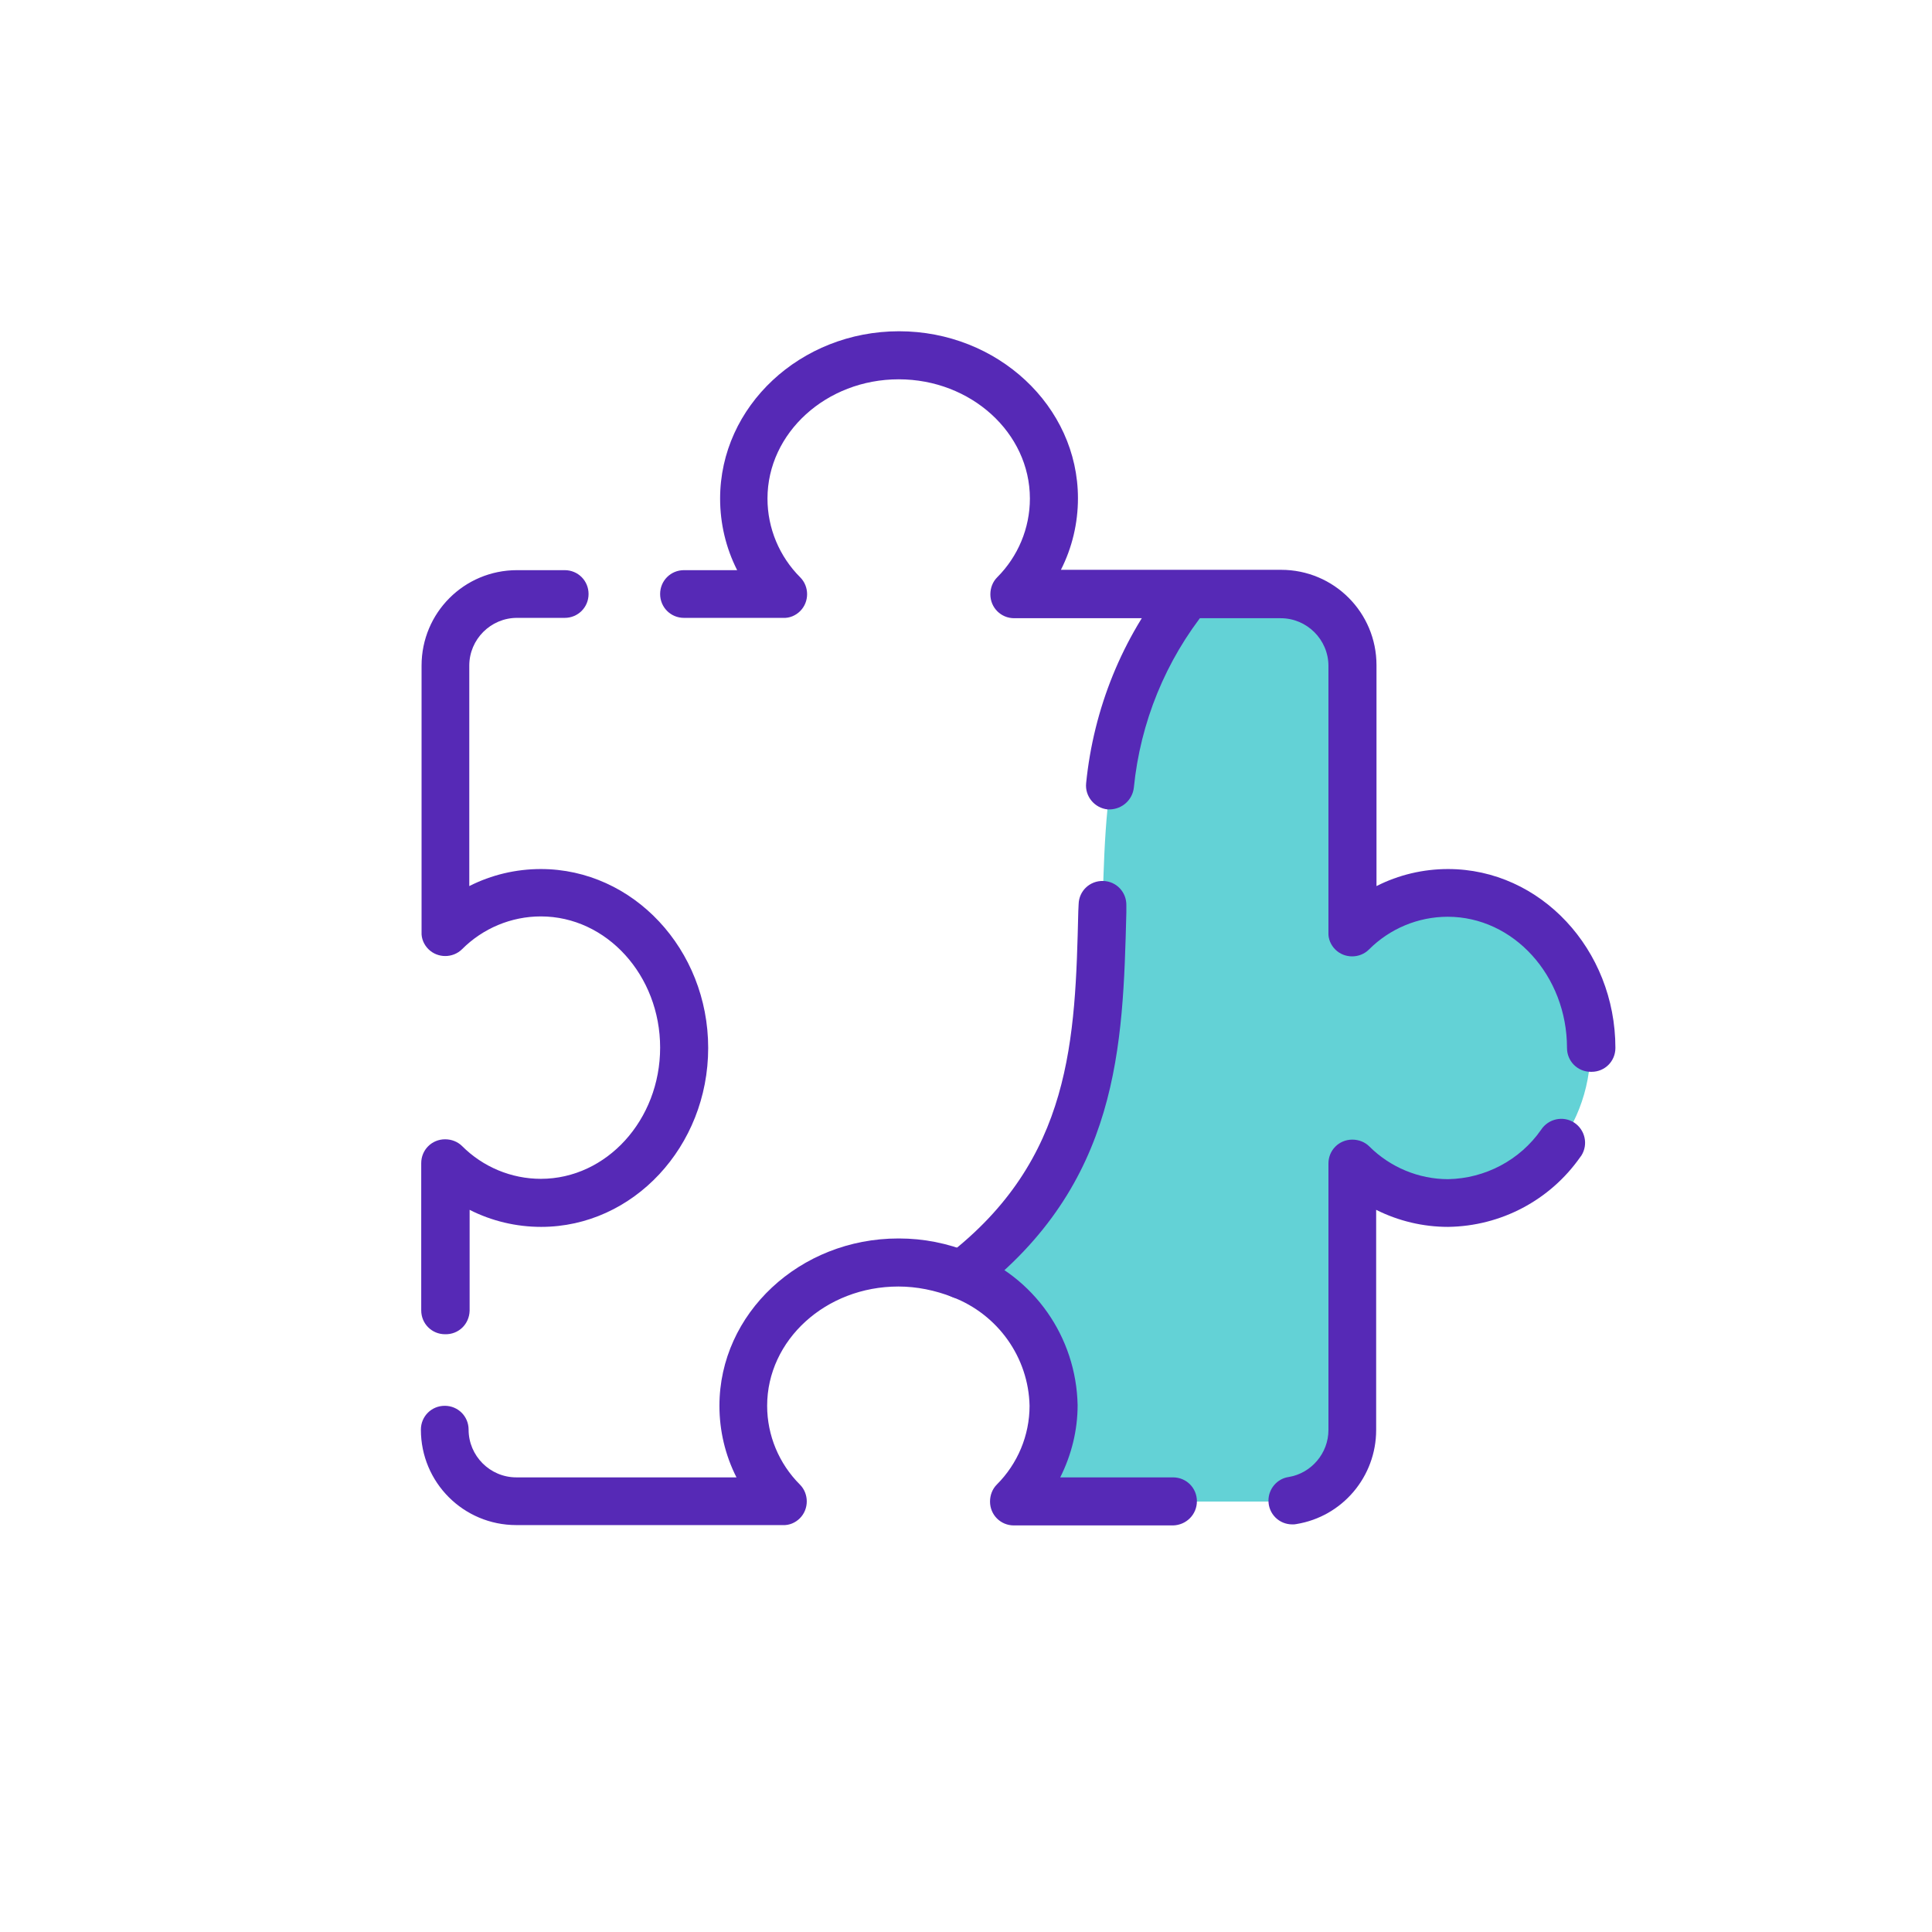 <svg xmlns="http://www.w3.org/2000/svg" xmlns:xlink="http://www.w3.org/1999/xlink" id="Layer_1" x="0" y="0" enable-background="new 0 0 566.9 566.9" version="1.1" viewBox="0 0 566.9 566.9" xml:space="preserve"><style type="text/css">.st0{fill:#63d2d6}.st1{fill:#5629b6}</style><path d="M309.2,412.6c-0.1,10.5-4.2,20.6-11.7,28h78.2c11.6,0,21-9.4,21-21l0,0v-78.2c7.4,7.4,17.5,11.6,28,11.7	c23.2,0,42-20.4,42-45.5S448,262,424.8,262c-10.5,0.1-20.6,4.3-28,11.7v-78.2c0-11.6-9.4-21-21-21h-27.1	c-51.7,62.6,6,143.9-66.6,199.7C298.1,380.2,308.9,395.4,309.2,412.6L309.2,412.6z" class="st0"/><path d="M466.8,314.5c-3.9,0-7-3.1-7-7c0-21.2-15.7-38.5-35-38.5c-8.7,0-17,3.5-23.1,9.6c-2.7,2.7-7.2,2.7-9.9,0	c-1.3-1.3-2.1-3.1-2-5v-78.2c0-7.7-6.3-14-14-14l0,0h-78.2c-3.9,0-7-3.1-7-7c0-1.9,0.7-3.7,2-5c6.1-6.1,9.6-14.4,9.6-23.1	c0-19.3-17.3-35-38.5-35s-38.5,15.7-38.5,35c0,8.7,3.5,17,9.6,23.1c2.7,2.7,2.7,7.2,0,9.9c-1.3,1.3-3.1,2.1-5,2h-29.1	c-3.9,0-7-3.1-7-7s3.1-7,7-7l0,0h15.6c-3.3-6.5-5-13.7-5-21c0-27.1,23.6-49.1,52.5-49.1s52.5,22,52.5,49c0,7.3-1.7,14.5-5,21h64.6	c15.5,0,28,12.5,28,28V260c6.5-3.3,13.7-5,21-5c27.1,0,49.1,23.6,49.1,52.5c0,3.9-3.1,7-7,7L466.8,314.5z" class="st1"/><path d="M344.2,447.6h-46.7c-3.9,0-7-3.1-7-7c0-1.9,0.7-3.7,2-5c6.1-6.1,9.6-14.4,9.6-23.1	c-0.3-14.2-9.3-26.8-22.6-31.9c-5.1-2-10.5-3.1-15.9-3.1c-21.3,0-38.5,15.7-38.5,35c0,8.7,3.5,17,9.6,23.1c2.7,2.7,2.7,7.2,0,9.9	c-1.3,1.3-3.1,2.1-5,2h-78.2c-15.5,0-28-12.5-28-28c0-3.9,3.1-7,7-7c3.9,0,7,3.1,7,7l0,0c0,7.7,6.3,14,14,14h64.6	c-3.3-6.5-5-13.7-5-21c0-27.1,23.6-49.1,52.5-49.1h0.2c7.2,0,14.2,1.4,20.9,4.1c18.7,7.1,31.1,24.8,31.5,44.8	c0,7.4-1.8,14.6-5.1,21.2h33.1c3.9,0,7,3.1,7,7S348.1,447.5,344.2,447.6L344.2,447.6L344.2,447.6z" class="st1"/><path d="M379.2,447.3c-3.9,0-7-3.1-7-7c0-3.4,2.5-6.4,5.9-6.9c6.7-1.1,11.7-7,11.7-13.8v-78.2c0-3.9,3.1-7,7-7	c1.9,0,3.7,0.7,5,2c6.1,6.1,14.5,9.6,23.1,9.6c10.9-0.2,21.1-5.6,27.3-14.5c2.1-3.2,6.4-4.2,9.7-2.1c3.2,2.1,4.2,6.4,2.1,9.7	c-0.1,0.1-0.2,0.3-0.3,0.4c-8.9,12.7-23.3,20.3-38.8,20.5c-7.3,0-14.5-1.7-21.1-5v64.6c0,13.7-9.9,25.4-23.4,27.6	C380,447.3,379.6,447.3,379.2,447.3L379.2,447.3z" class="st1"/><path d="M130.6,391.5c-3.9,0-7-3.1-7-7v-43.2c0-3.9,3.1-7,7-7c1.9,0,3.7,0.7,5,2c6.1,6.1,14.4,9.6,23.1,9.6	c19.3,0,35-17.3,35-38.5s-15.7-38.5-35-38.5c-8.7,0-17,3.5-23.1,9.6c-2.7,2.7-7.2,2.7-9.9,0c-1.3-1.3-2.1-3.1-2-5v-78.2	c0-15.5,12.5-28,28-28h14c3.9,0,7,3.1,7,7s-3.1,7-7,7h-14c-7.7,0-14,6.3-14,14V260c6.5-3.3,13.7-5,21-5c27.1,0,49.1,23.6,49.1,52.5	s-22,52.5-49,52.5c-7.3,0-14.5-1.7-21-5v29.6C137.7,388.5,134.6,391.6,130.6,391.5L130.6,391.5z" class="st1"/><path d="M325.7,237.5c-0.2,0-0.5,0-0.7,0c-3.8-0.4-6.7-3.8-6.3-7.7c2.2-21.9,10.6-42.7,24.4-59.8c2.4-3,6.8-3.5,9.9-1.1	s3.5,6.8,1.1,9.9c-12.1,15-19.5,33.2-21.4,52.3C332.3,234.7,329.3,237.4,325.7,237.5L325.7,237.5z" class="st1"/><path d="M282.1,381.1c-3.9,0-7-3.1-7-7c0-2.2,1-4.2,2.7-5.6c36.8-28.3,37.7-63.7,38.6-101.1l0.1-2.1	c0.1-3.9,3.3-6.9,7.2-6.8c3.9,0.1,6.9,3.3,6.8,7.2v2.1c-1,39.1-2,79.5-44.1,111.9C285.2,380.6,283.7,381.1,282.1,381.1L282.1,381.1z" class="st1"/></svg>